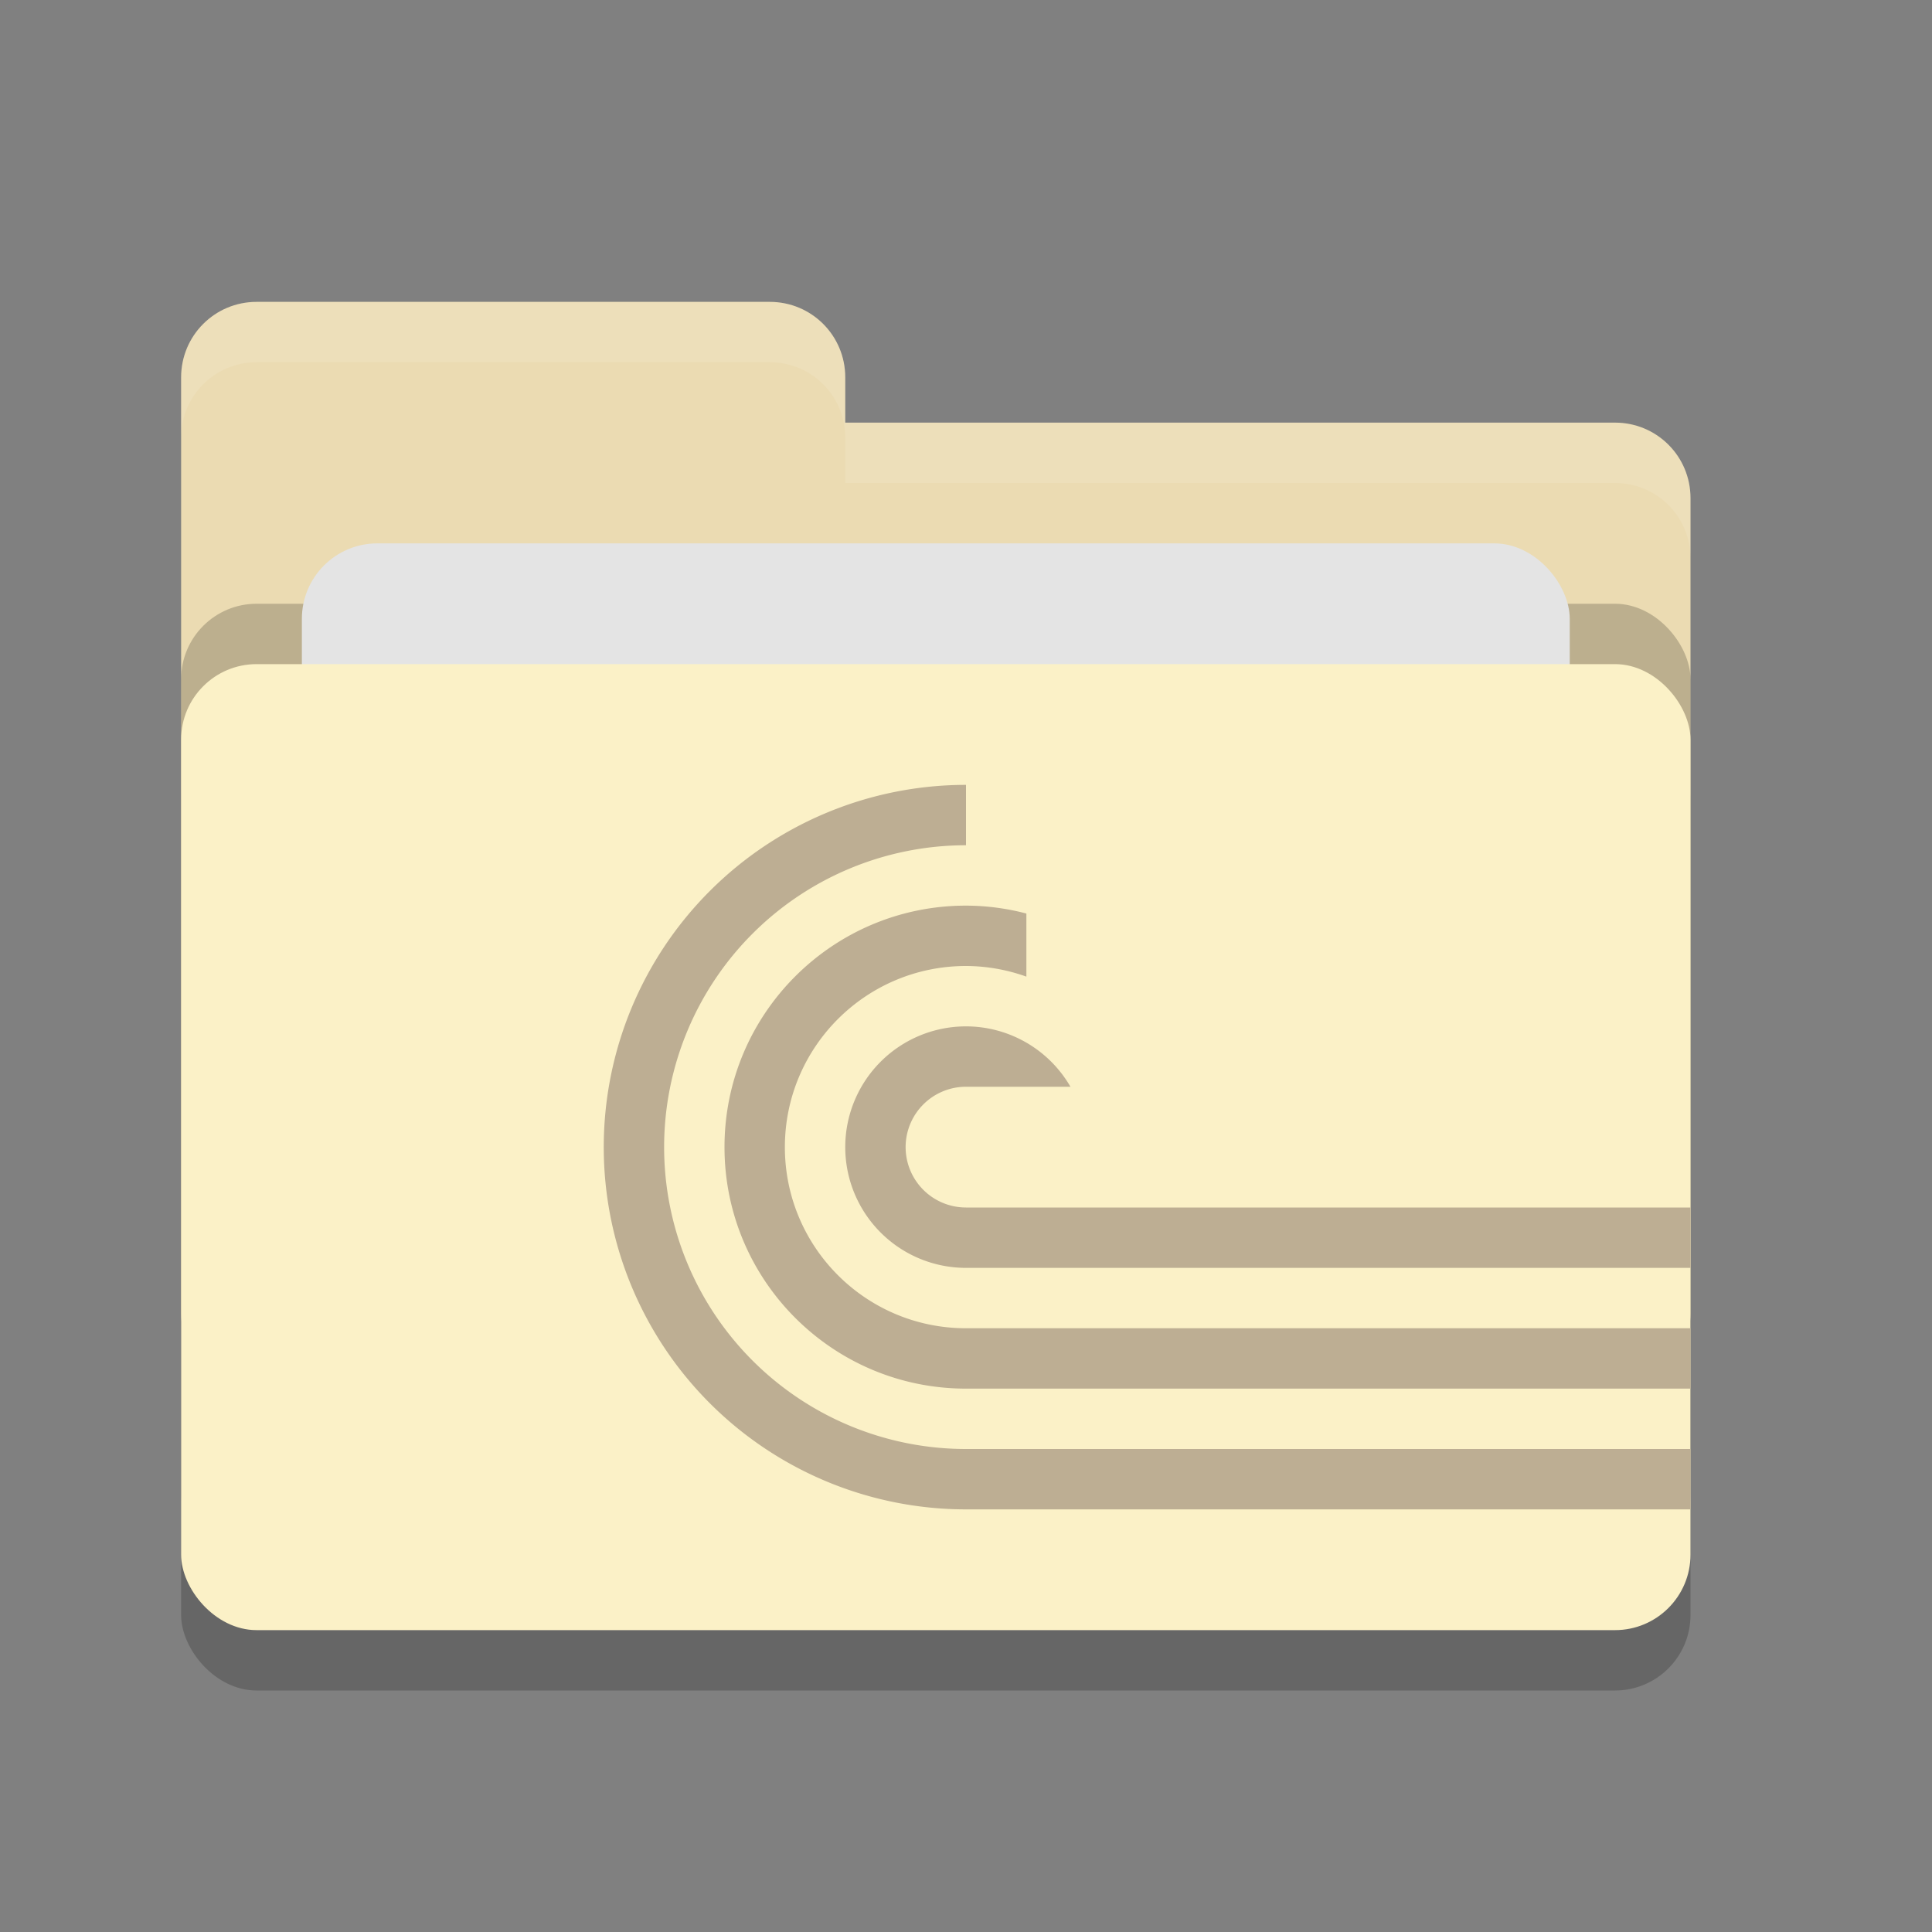 <svg xmlns="http://www.w3.org/2000/svg" width="32" height="32" version="1">
 <rect width="100%" height="100%" fill="#808080" stroke="none"/>
 <rect style="opacity:0.2" width="25" height="16" x="3" y="12" rx="1.25" ry="1.25"/>
 <path style="fill:#ebdbb2" d="M 3,21.75 C 3,22.442 3.558,23 4.25,23 H 26.75 C 27.442,23 28,22.442 28,21.75 V 8.25 C 28,7.558 27.442,7 26.75,7 H 14 V 6.25 C 14,5.558 13.443,5 12.75,5 H 4.25 C 3.558,5 3,5.558 3,6.25"/>
 <rect style="opacity:0.2" width="25" height="16" x="3" y="10" rx="1.25" ry="1.25"/>
 <rect style="fill:#e4e4e4" width="21" height="10" x="5" y="9" rx="1.25" ry="1.25"/>
 <rect style="fill:#fbf1c7" width="25" height="16" x="3" y="11" rx="1.25" ry="1.25"/>
 <path style="opacity:0.1;fill:#ffffff" d="M 4.25 5 C 3.558 5 3 5.558 3 6.25 L 3 7.25 C 3 6.558 3.558 6 4.25 6 L 12.75 6 C 13.443 6 14 6.558 14 7.25 L 14 8 L 26.75 8 C 27.442 8 28 8.557 28 9.25 L 28 8.25 C 28 7.558 27.442 7 26.75 7 L 14 7 L 14 6.25 C 14 5.558 13.443 5 12.75 5 L 4.25 5 z"/>
 <path style="fill:#bdae93" d="M 16 13 A 6 6 0 0 0 10 19 A 6 6 0 0 0 16 25 L 28 25 L 28 24 L 19.309 24 L 16 24 A 5 5 0 0 1 11 19 A 5 5 0 0 1 16 14 L 16 13 z M 16 15 C 13.791 15 12 16.791 12 19 C 12 21.209 13.791 23 16 23 L 28 23 L 28 22 L 16 22 C 14.343 22 13 20.657 13 19 C 13 17.343 14.343 16 16 16 C 16.341 16.001 16.679 16.061 17 16.176 L 17 15.131 C 16.674 15.045 16.338 15.001 16 15 z M 16 17 A 2 2 0 0 0 14 19 A 2 2 0 0 0 16 21 L 28 21 L 28 20 L 16 20 A 1 1 0 0 1 15 19 A 1 1 0 0 1 16 18 L 17.73 18 A 2 2 0 0 0 16 17 z"/>
</svg>
